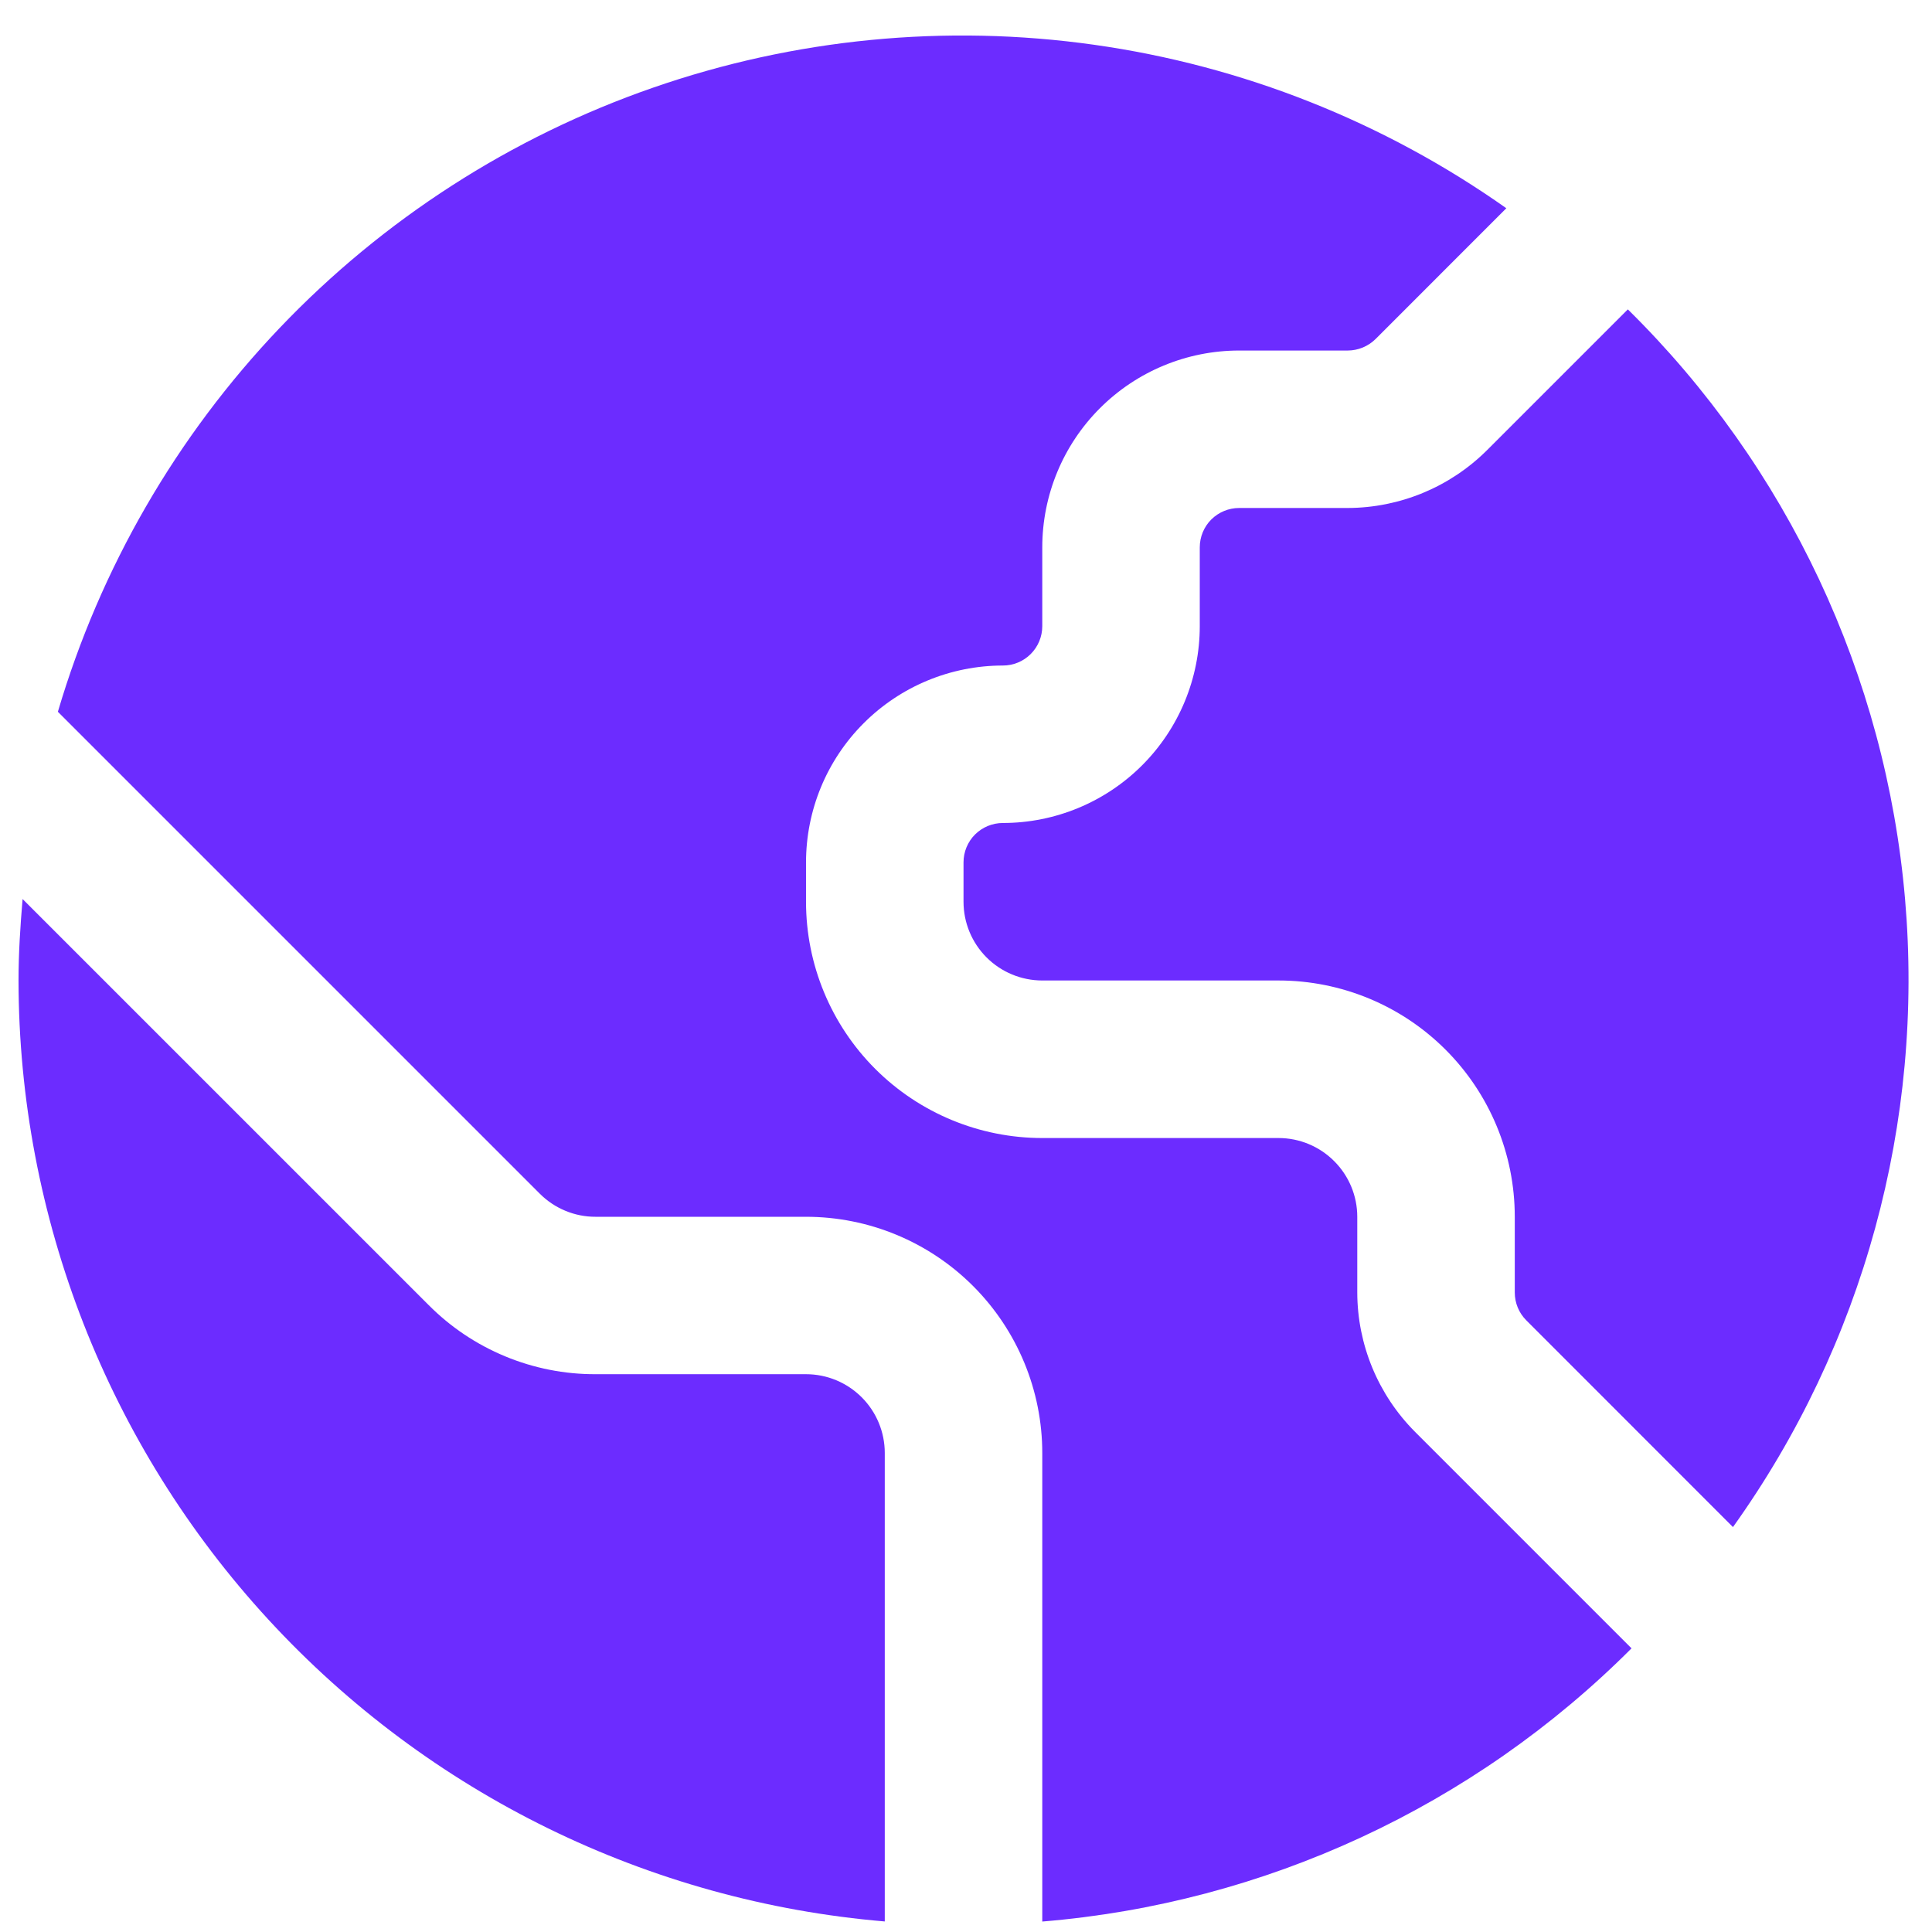 <svg width="46" height="46" viewBox="0 0 46 46" fill="none" xmlns="http://www.w3.org/2000/svg">
<g clip-path="url(#clip0_3_4999)">
<path d="M19.191 32.719H14.182C13.443 32.722 12.711 32.577 12.028 32.294C11.345 32.011 10.725 31.596 10.204 31.071L0.538 21.406C0.484 22.047 0.441 22.69 0.441 23.345C0.449 28.983 2.572 34.413 6.391 38.562C10.21 42.711 15.447 45.275 21.066 45.749V34.594C21.066 34.097 20.868 33.62 20.517 33.269C20.165 32.917 19.688 32.719 19.191 32.719Z" fill="#6C2CFF"/>
<path d="M38.758 7.366L35.402 10.722C34.521 11.598 33.331 12.091 32.089 12.095H29.503C29.255 12.095 29.016 12.194 28.84 12.369C28.664 12.545 28.566 12.784 28.566 13.032V14.907C28.566 16.15 28.072 17.343 27.193 18.222C26.314 19.101 25.121 19.595 23.878 19.595C23.63 19.595 23.391 19.694 23.215 19.869C23.039 20.045 22.941 20.284 22.941 20.532V21.47C22.941 21.967 23.138 22.444 23.49 22.796C23.841 23.147 24.318 23.345 24.816 23.345H30.441C31.933 23.345 33.363 23.937 34.418 24.992C35.473 26.047 36.066 27.478 36.066 28.97V30.773C36.066 31.022 36.164 31.26 36.339 31.435L41.261 36.359C44.364 32.02 45.817 26.716 45.358 21.401C44.899 16.086 42.559 11.109 38.758 7.366Z" fill="#6C2CFF"/>
<path d="M32.316 30.775V28.971C32.316 28.474 32.118 27.997 31.766 27.646C31.415 27.294 30.938 27.096 30.441 27.096H24.816C23.324 27.096 21.893 26.504 20.838 25.449C19.783 24.394 19.191 22.963 19.191 21.471V20.534C19.191 19.291 19.684 18.098 20.564 17.219C21.443 16.34 22.635 15.846 23.878 15.846C24.127 15.846 24.365 15.748 24.541 15.572C24.717 15.396 24.816 15.158 24.816 14.909V13.034C24.816 11.791 25.309 10.598 26.189 9.719C27.068 8.84 28.26 8.346 29.503 8.346H32.089C32.337 8.345 32.574 8.247 32.751 8.073L35.865 4.958C32.949 2.899 29.584 1.564 26.05 1.066C22.515 0.567 18.912 0.918 15.541 2.09C12.169 3.262 9.125 5.222 6.662 7.805C4.199 10.389 2.388 13.523 1.378 16.947L12.853 28.422C13.028 28.597 13.235 28.735 13.463 28.829C13.691 28.924 13.936 28.972 14.182 28.971H19.191C20.682 28.971 22.113 29.564 23.168 30.619C24.223 31.674 24.816 33.105 24.816 34.596V45.751C30.116 45.315 35.088 43.009 38.846 39.246L33.688 34.088C32.812 33.208 32.319 32.017 32.316 30.775Z" fill="#6C2CFF"/>
</g>
<defs>
<clipPath id="clip0_3_4999">
<rect width="45" height="45" fill="white" transform="translate(0.441 0.845)"/>
</clipPath>
</defs>
</svg>
